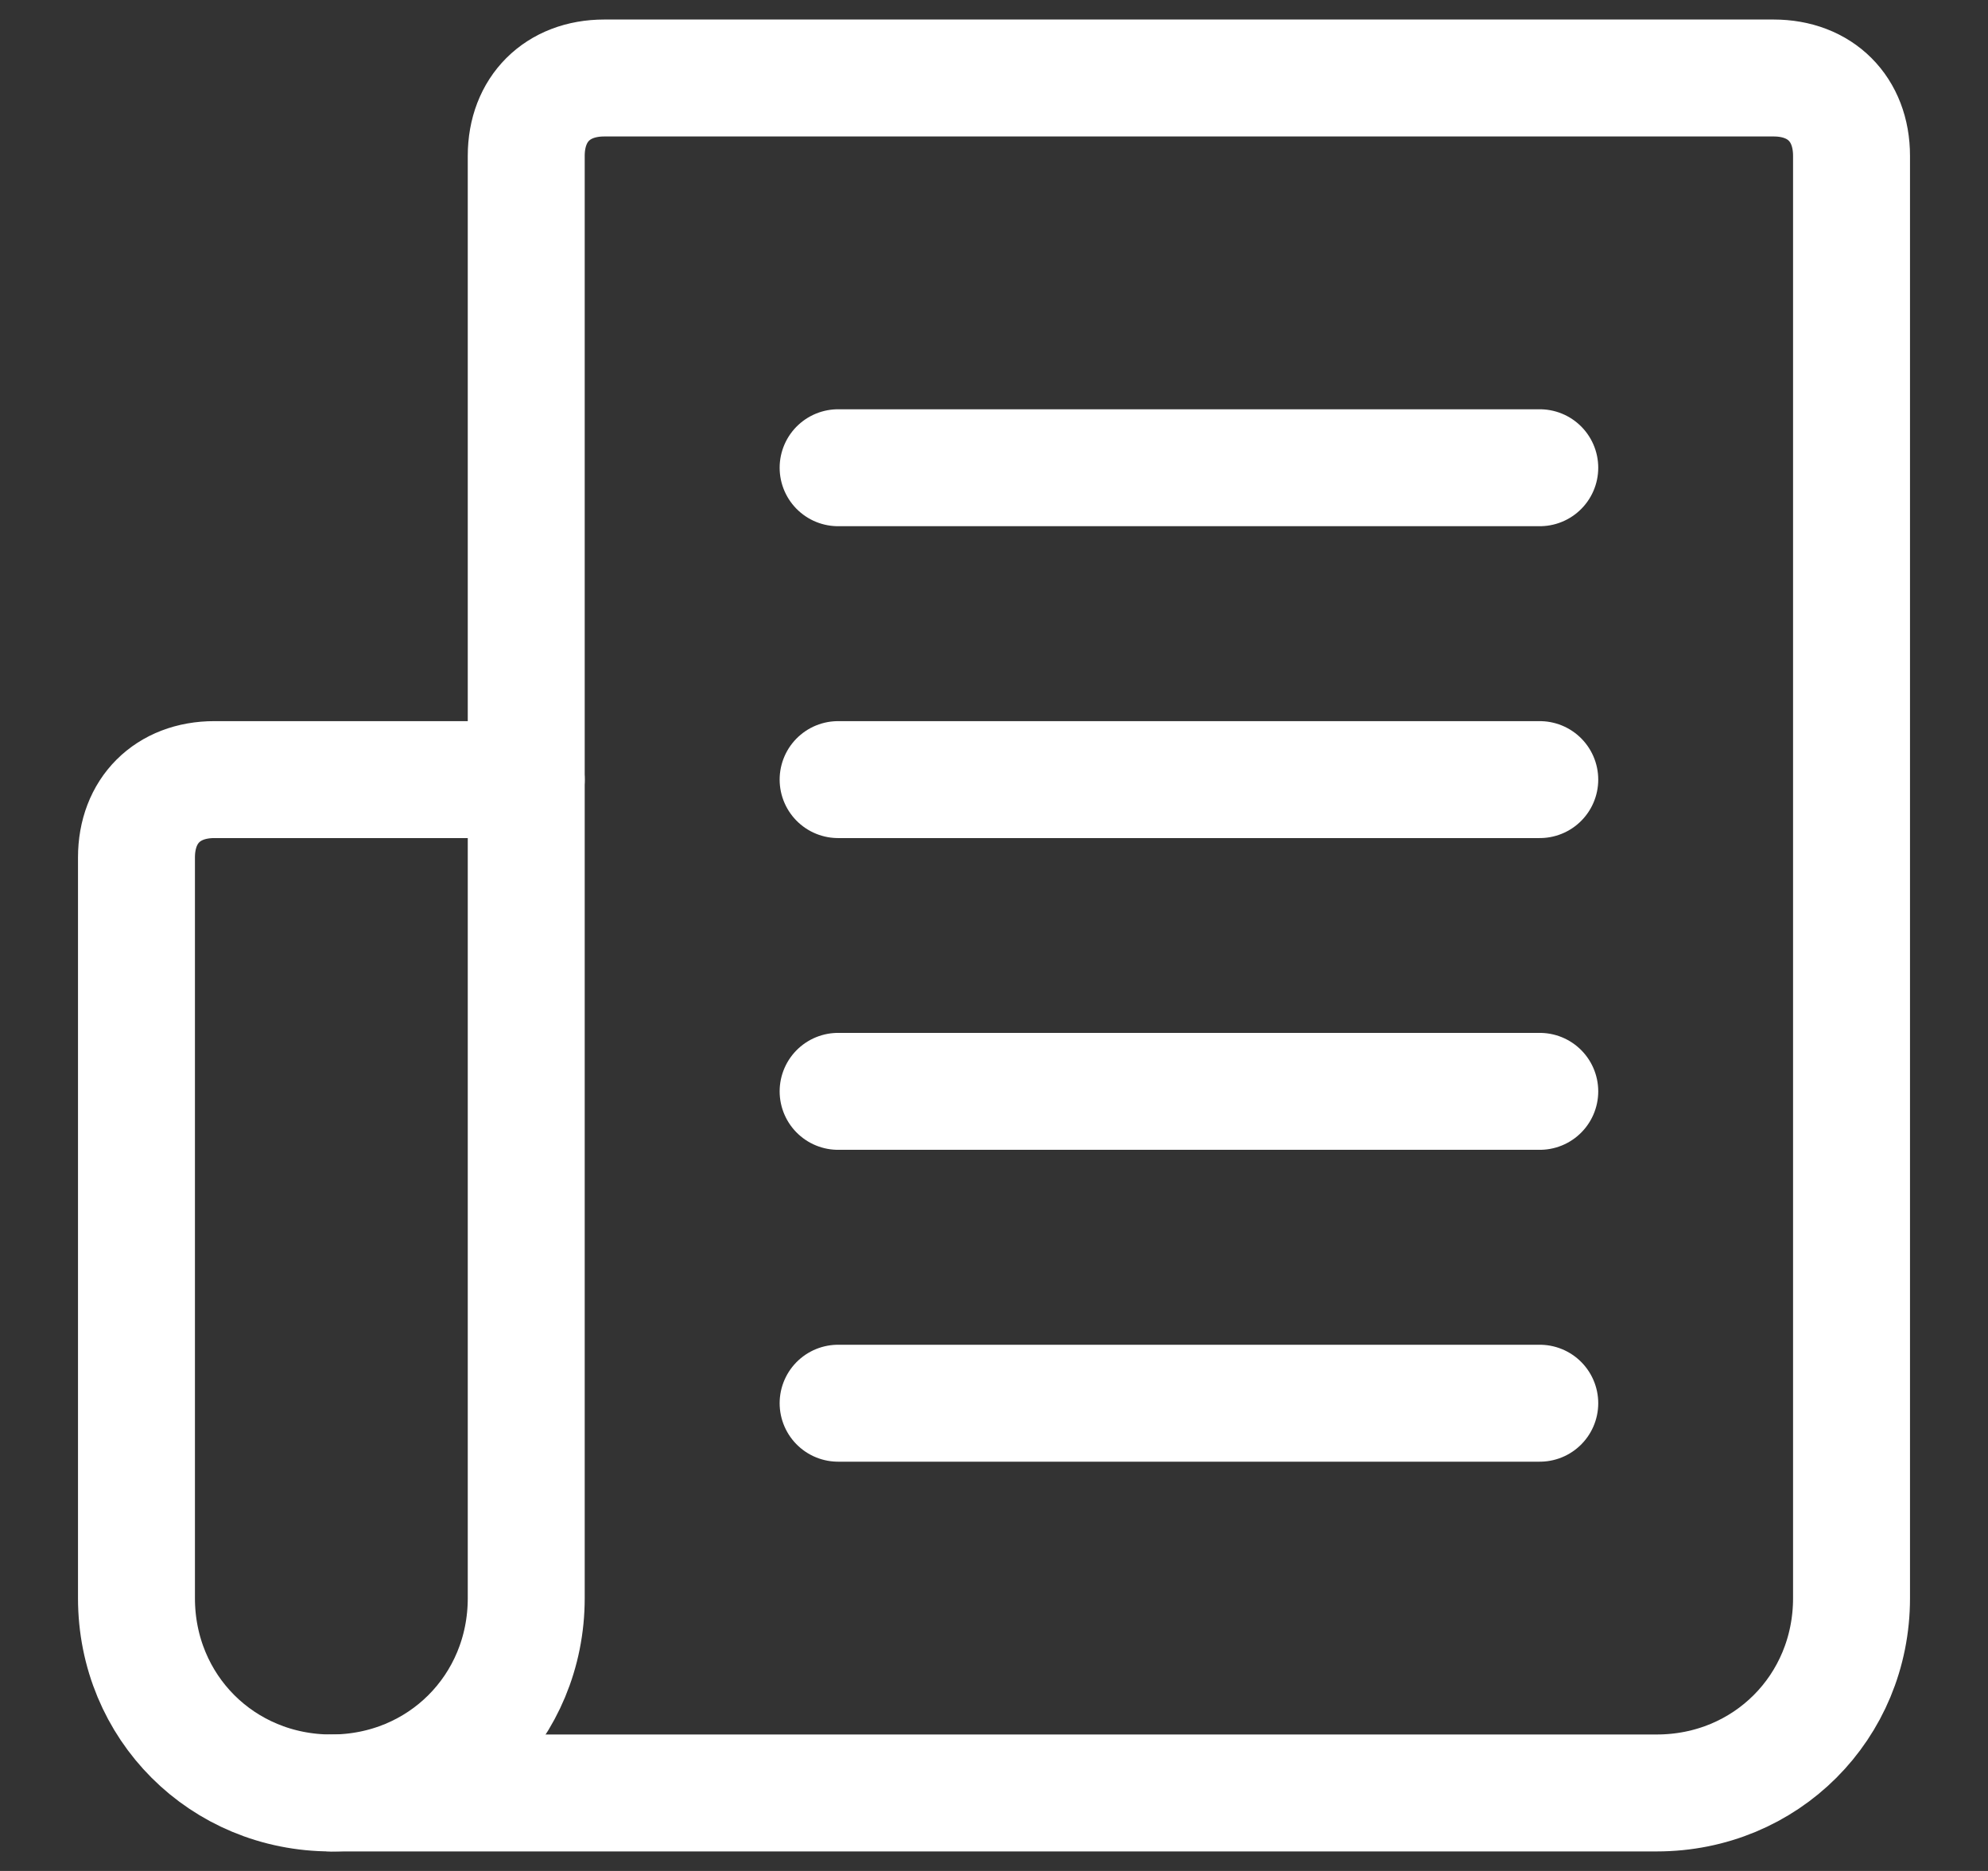 <svg width="17" height="16" viewBox="0 0 17 16" fill="none" xmlns="http://www.w3.org/2000/svg">
<rect x="0" y="0" width="17" height="16" fill="#333333" stroke="none"/>
<g id="icon" clip-path="url(#clip0_933_6635)">
<path id="Vector" d="M1.833 6.667H4.5V13.667C4.5 14.6 3.767 15.333 2.833 15.333C1.9 15.333 1.167 14.6 1.167 13.667V7.333C1.167 6.933 1.433 6.667 1.833 6.667Z" stroke="white" stroke-miterlimit="10" stroke-linecap="round" stroke-linejoin="round"/>
<path id="Vector_2" d="M4.5 6.667V1.333C4.5 0.933 4.767 0.667 5.167 0.667H15.167C15.567 0.667 15.833 0.933 15.833 1.333V13.667C15.833 14.6 15.1 15.333 14.167 15.333H2.833" stroke="white" stroke-miterlimit="10" stroke-linecap="round" stroke-linejoin="round"/>
<path id="Vector_3" d="M7.167 4H13.167" stroke="white" stroke-miterlimit="10" stroke-linecap="round" stroke-linejoin="round"/>
<path id="Vector_4" d="M7.167 6.667H13.167" stroke="white" stroke-miterlimit="10" stroke-linecap="round" stroke-linejoin="round"/>
<path id="Vector_5" d="M7.167 9.333H13.167" stroke="white" stroke-miterlimit="10" stroke-linecap="round" stroke-linejoin="round"/>
<path id="Vector_6" d="M7.167 12H13.167" stroke="white" stroke-miterlimit="10" stroke-linecap="round" stroke-linejoin="round"/>
</g>
<defs>
<clipPath id="clip0_933_6635">
<rect width="16" height="16" fill="white" transform="translate(0.5)"/>
</clipPath>
</defs>
</svg>
